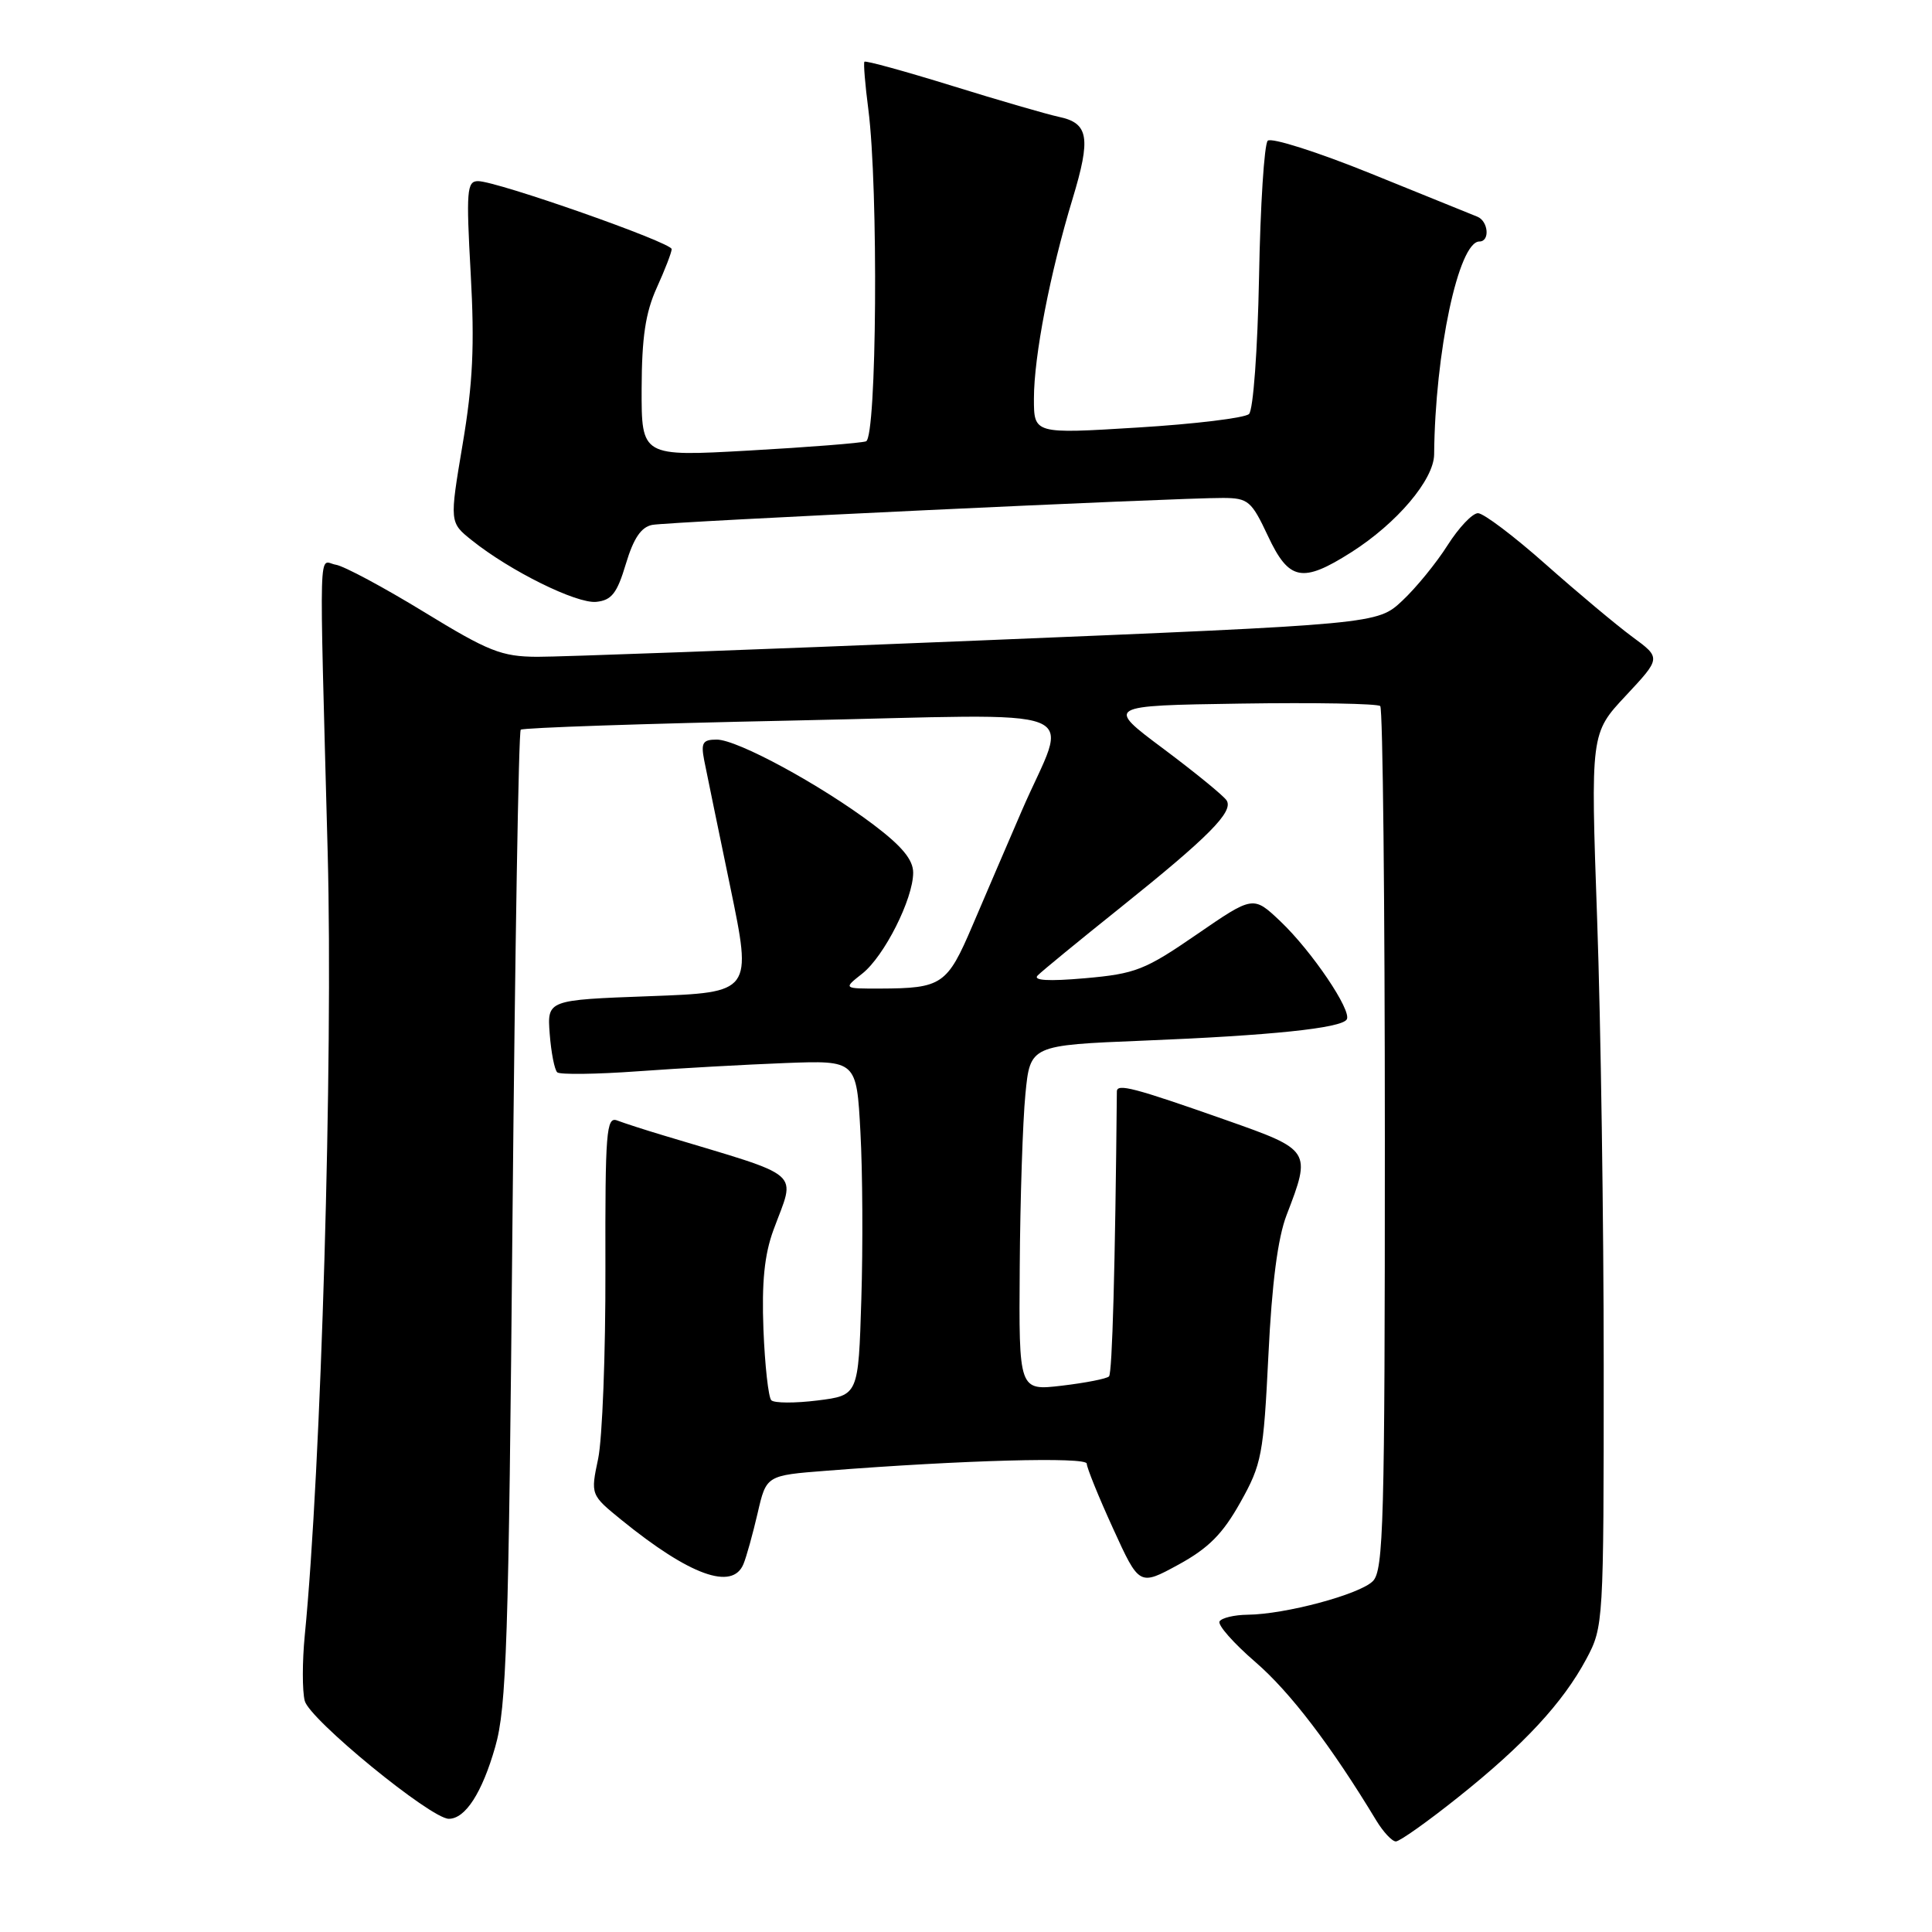 <?xml version="1.0" encoding="UTF-8" standalone="no"?>
<!DOCTYPE svg PUBLIC "-//W3C//DTD SVG 1.1//EN" "http://www.w3.org/Graphics/SVG/1.1/DTD/svg11.dtd" >
<svg xmlns="http://www.w3.org/2000/svg" xmlns:xlink="http://www.w3.org/1999/xlink" version="1.1" viewBox="0 0 256 256">
 <g >
 <path fill="currentColor"
d=" M 193.18 238.17 C 201.92 231.21 207.10 225.62 210.21 219.80 C 212.47 215.56 212.50 215.06 212.50 181.00 C 212.50 162.03 212.11 135.40 211.63 121.84 C 210.76 97.17 210.76 97.17 215.43 92.18 C 220.10 87.18 220.10 87.18 216.30 84.39 C 214.21 82.85 209.05 78.53 204.84 74.80 C 200.63 71.06 196.58 68.00 195.84 68.00 C 195.10 68.00 193.29 69.92 191.81 72.25 C 190.33 74.59 187.63 77.90 185.81 79.60 C 182.50 82.70 182.50 82.70 129.50 84.88 C 100.35 86.08 74.10 87.04 71.17 87.03 C 66.45 87.00 64.75 86.33 56.17 81.08 C 50.85 77.83 45.60 75.01 44.50 74.83 C 42.18 74.45 42.29 70.25 43.42 113.00 C 44.14 140.48 42.56 194.60 40.38 216.73 C 40.05 220.15 40.04 224.04 40.38 225.37 C 40.99 227.82 57.09 241.00 59.47 241.00 C 61.66 241.00 63.88 237.56 65.62 231.47 C 67.12 226.23 67.40 217.70 67.91 161.33 C 68.24 126.04 68.72 96.95 69.00 96.69 C 69.28 96.43 85.41 95.88 104.86 95.48 C 145.52 94.63 141.58 93.08 135.36 107.50 C 133.46 111.90 130.53 118.72 128.85 122.66 C 125.51 130.49 124.82 130.96 116.62 130.99 C 111.73 131.00 111.73 131.00 114.24 129.02 C 117.16 126.73 121.00 119.11 121.00 115.63 C 121.00 113.92 119.51 112.12 115.75 109.28 C 108.76 104.00 97.71 98.00 94.97 98.00 C 93.11 98.00 92.86 98.42 93.31 100.75 C 93.61 102.26 95.16 109.80 96.76 117.50 C 99.66 131.50 99.66 131.50 86.08 132.00 C 72.50 132.50 72.50 132.50 72.84 137.00 C 73.03 139.47 73.48 141.77 73.84 142.09 C 74.20 142.41 79.01 142.35 84.53 141.95 C 90.05 141.55 98.83 141.06 104.03 140.86 C 113.50 140.50 113.50 140.50 114.01 150.00 C 114.30 155.22 114.35 165.21 114.13 172.19 C 113.74 184.89 113.74 184.89 108.32 185.57 C 105.35 185.94 102.59 185.93 102.20 185.54 C 101.82 185.15 101.35 180.94 101.16 176.17 C 100.92 169.90 101.29 166.25 102.48 163.00 C 105.43 154.96 106.82 156.15 87.95 150.46 C 85.44 149.71 82.67 148.81 81.78 148.47 C 80.34 147.92 80.18 149.90 80.22 168.18 C 80.25 179.35 79.81 190.65 79.26 193.28 C 78.25 198.07 78.25 198.07 82.37 201.42 C 91.40 208.75 97.05 210.79 98.51 207.25 C 98.91 206.29 99.75 203.25 100.39 200.50 C 101.54 195.50 101.54 195.50 109.52 194.88 C 127.53 193.47 144.00 193.02 144.00 193.94 C 144.00 194.46 145.56 198.32 147.48 202.52 C 150.96 210.15 150.96 210.15 156.14 207.33 C 160.13 205.15 162.01 203.26 164.35 199.08 C 167.19 194.02 167.42 192.77 168.07 179.58 C 168.53 170.07 169.31 164.04 170.48 161.00 C 173.77 152.46 173.72 152.38 162.50 148.43 C 150.19 144.10 148.00 143.53 147.99 144.63 C 147.77 167.89 147.38 181.95 146.95 182.38 C 146.65 182.69 143.83 183.24 140.70 183.61 C 135.00 184.28 135.00 184.28 135.12 167.89 C 135.18 158.87 135.52 148.57 135.87 145.00 C 136.50 138.50 136.50 138.50 151.52 137.89 C 168.41 137.21 177.74 136.24 178.45 135.08 C 179.16 133.93 173.82 126.03 169.66 122.08 C 166.06 118.67 166.06 118.67 158.57 123.82 C 151.71 128.54 150.46 129.03 143.79 129.62 C 138.89 130.05 136.83 129.92 137.50 129.25 C 138.05 128.69 143.00 124.63 148.50 120.23 C 160.17 110.88 163.46 107.56 162.54 106.07 C 162.17 105.47 158.41 102.40 154.19 99.24 C 146.50 93.50 146.50 93.50 164.39 93.23 C 174.23 93.08 182.56 93.23 182.89 93.56 C 183.23 93.89 183.50 119.76 183.50 151.04 C 183.50 201.67 183.33 208.10 181.91 209.51 C 180.16 211.27 170.31 213.91 165.31 213.96 C 163.55 213.98 161.88 214.38 161.60 214.84 C 161.31 215.31 163.46 217.74 166.38 220.26 C 170.97 224.23 176.40 231.35 182.38 241.25 C 183.30 242.76 184.46 244.00 184.96 244.00 C 185.46 244.00 189.16 241.38 193.18 238.17 Z  M 82.93 74.72 C 83.95 71.32 84.96 69.83 86.43 69.55 C 88.64 69.13 156.06 65.95 162.08 65.98 C 165.39 66.00 165.83 66.38 168.00 71.00 C 170.79 76.96 172.55 77.31 179.05 73.18 C 185.11 69.33 189.99 63.56 190.03 60.22 C 190.15 46.67 193.27 32.00 196.03 32.00 C 197.45 32.00 197.22 29.30 195.75 28.71 C 195.06 28.44 188.72 25.87 181.65 23.00 C 174.59 20.14 168.43 18.18 167.98 18.65 C 167.52 19.12 167.00 27.24 166.83 36.70 C 166.64 46.41 166.06 54.32 165.50 54.86 C 164.95 55.38 158.31 56.19 150.75 56.65 C 137.00 57.50 137.00 57.50 137.00 52.82 C 137.00 47.21 139.14 36.16 142.12 26.35 C 144.58 18.23 144.26 16.31 140.29 15.48 C 138.76 15.15 132.39 13.31 126.15 11.37 C 119.91 9.44 114.69 8.00 114.54 8.18 C 114.40 8.36 114.63 11.20 115.06 14.50 C 116.41 24.99 116.18 58.00 114.75 58.48 C 114.06 58.71 107.09 59.26 99.25 59.70 C 85.00 60.50 85.00 60.50 85.02 51.50 C 85.04 44.70 85.53 41.43 87.02 38.14 C 88.11 35.74 89.00 33.43 89.00 33.01 C 89.00 32.13 65.84 24.00 63.34 24.00 C 61.86 24.00 61.76 25.28 62.37 36.25 C 62.90 45.78 62.66 50.81 61.30 58.87 C 59.56 69.23 59.56 69.23 62.53 71.60 C 67.63 75.68 76.39 80.00 79.00 79.75 C 81.04 79.54 81.76 78.63 82.93 74.72 Z "/>
</g>
</svg>